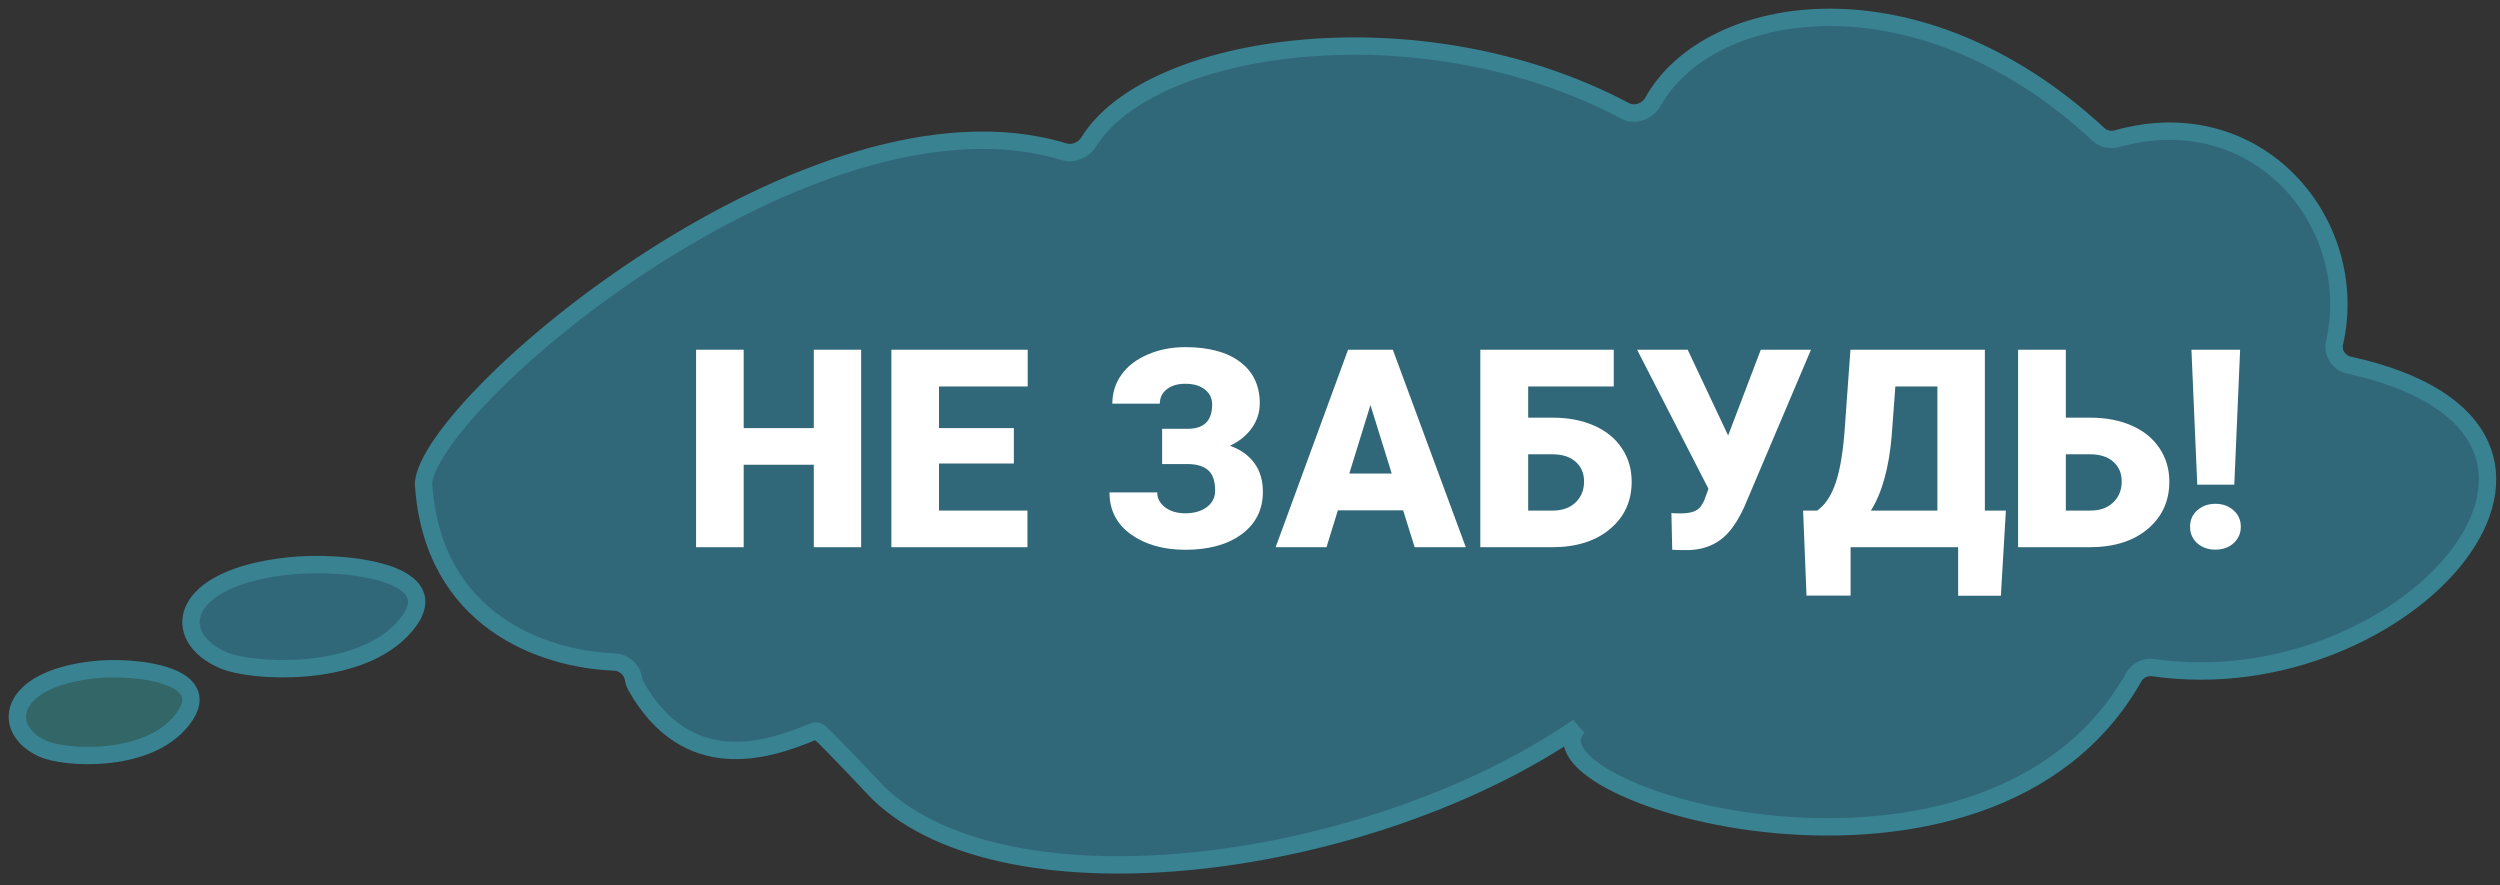 <svg width="144" height="51" viewBox="0 0 144 51" fill="none" xmlns="http://www.w3.org/2000/svg">
<rect x="0" y="0" width="144" height="51" fill="#333333" stroke="none"/>
<path d="M16.64 32.599C10.202 33.279 9.76 36.719 12.884 38.039C14.494 38.72 20.395 39.06 23.078 36.339C26.459 32.91 19.68 32.259 16.64 32.599Z" fill="#316879" stroke="#398292"/>
<path d="M5.338 38.585C0.386 39.152 0.046 42.019 2.449 43.119C3.688 43.686 8.227 43.969 10.29 41.703C12.892 38.845 7.677 38.302 5.338 38.585Z" fill="#336666" stroke="#398292"/>
<path d="M24.393 27.847C24.744 23.128 46.849 4.342 61.283 8.738C61.827 8.903 62.425 8.641 62.717 8.168C66.235 2.446 81.809 0.126 93.601 6.383C94.168 6.684 94.897 6.421 95.204 5.869C98.426 0.078 110.424 -1.951 120.883 7.75C121.158 8.005 121.567 8.094 121.936 7.99C130.04 5.702 136.034 12.848 134.47 19.749C134.341 20.317 134.717 20.904 135.306 21.033C152.512 24.802 138.663 40.584 124.033 38.455C123.582 38.39 123.126 38.613 122.909 38.999C114.483 53.934 87.211 45.767 90.894 41.875C78.939 50.094 58.097 52.876 50.605 45.688C50.593 45.676 50.584 45.666 50.572 45.654C50.358 45.426 47.929 42.846 47.225 42.2C47.11 42.094 46.967 42.086 46.822 42.146C44.191 43.256 39.572 44.741 36.621 39.5C36.535 39.348 36.504 39.17 36.465 39.001C36.354 38.524 35.914 38.152 35.388 38.131C31.335 37.975 24.904 35.817 24.393 27.847Z" fill="#316879"/>
<path d="M90.925 41.843C90.915 41.853 90.904 41.864 90.894 41.875M90.894 41.875C78.939 50.094 58.097 52.876 50.605 45.688C50.593 45.676 50.584 45.666 50.572 45.654C50.358 45.426 47.929 42.846 47.225 42.2C47.11 42.094 46.967 42.086 46.822 42.146C44.191 43.256 39.572 44.741 36.621 39.5C36.535 39.348 36.504 39.17 36.465 39.001C36.354 38.524 35.914 38.152 35.388 38.131C31.335 37.975 24.904 35.817 24.393 27.847C24.744 23.128 46.849 4.342 61.283 8.738C61.827 8.903 62.425 8.641 62.717 8.168C66.235 2.446 81.809 0.126 93.601 6.383C94.168 6.684 94.897 6.421 95.204 5.869C98.426 0.078 110.424 -1.951 120.883 7.75C121.158 8.005 121.567 8.094 121.936 7.99C130.04 5.702 136.034 12.848 134.47 19.749C134.341 20.317 134.717 20.904 135.306 21.033C152.512 24.802 138.663 40.584 124.033 38.455C123.582 38.39 123.126 38.613 122.909 38.999C114.483 53.934 87.211 45.767 90.894 41.875Z" stroke="#398292"/>
<path d="M49.602 31.519H46.875V26.769H42.836V31.519H40.094V20.144H42.836V24.659H46.875V20.144H49.602V31.519Z" fill="white"/>
<path d="M58.398 26.698H54.086V29.409H59.18V31.519H51.344V20.144H59.195V22.261H54.086V24.659H58.398V26.698Z" fill="white"/>
<path d="M69.82 23.3C69.82 22.941 69.68 22.651 69.398 22.433C69.122 22.214 68.747 22.105 68.273 22.105C67.831 22.105 67.474 22.211 67.203 22.425C66.938 22.633 66.805 22.909 66.805 23.253H64.07C64.07 22.628 64.247 22.068 64.602 21.573C64.961 21.078 65.466 20.693 66.117 20.417C66.768 20.136 67.487 19.995 68.273 19.995C69.628 19.995 70.68 20.279 71.43 20.847C72.185 21.415 72.562 22.209 72.562 23.23C72.562 23.75 72.409 24.227 72.102 24.659C71.799 25.086 71.38 25.425 70.844 25.675C71.458 25.894 71.927 26.227 72.25 26.675C72.578 27.118 72.742 27.67 72.742 28.331C72.742 29.352 72.336 30.165 71.523 30.769C70.711 31.368 69.628 31.667 68.273 31.667C67.018 31.667 65.977 31.373 65.148 30.784C64.32 30.191 63.906 29.383 63.906 28.362H66.656C66.656 28.701 66.807 28.987 67.109 29.222C67.412 29.451 67.799 29.566 68.273 29.566C68.784 29.566 69.198 29.446 69.516 29.206C69.833 28.967 69.992 28.654 69.992 28.269C69.992 27.706 69.857 27.31 69.586 27.081C69.315 26.847 68.919 26.73 68.398 26.73H66.938V24.698H68.492C69.378 24.672 69.82 24.206 69.82 23.3Z" fill="white"/>
<path d="M80.82 29.394H77.062L76.406 31.519H73.477L77.648 20.144H80.227L84.43 31.519H81.484L80.82 29.394ZM77.719 27.276H80.164L78.938 23.331L77.719 27.276Z" fill="white"/>
<path d="M92.953 22.261H88.023V24.058H89.438C90.338 24.058 91.135 24.211 91.828 24.519C92.521 24.826 93.052 25.261 93.422 25.823C93.797 26.381 93.984 27.021 93.984 27.745C93.984 28.865 93.568 29.774 92.734 30.472C91.906 31.17 90.792 31.519 89.391 31.519H85.266V20.144H92.953V22.261ZM88.023 26.167V29.409H89.43C89.987 29.409 90.427 29.253 90.75 28.941C91.078 28.628 91.242 28.224 91.242 27.73C91.242 27.261 91.081 26.883 90.758 26.597C90.435 26.31 89.987 26.167 89.414 26.167H88.023Z" fill="white"/>
<path d="M99.539 25.081V25.089L101.422 20.144H104.312L100.484 29.167C100.073 30.078 99.609 30.722 99.094 31.097C98.583 31.467 97.984 31.662 97.297 31.683H96.742L96.32 31.667L96.273 29.542C96.336 29.563 96.518 29.573 96.82 29.573C97.237 29.573 97.549 29.503 97.758 29.362C97.971 29.217 98.143 28.938 98.273 28.526L98.406 28.151L94.297 20.144H97.211L99.539 25.081Z" fill="white"/>
<path d="M115.25 34.316H112.789V31.519H106.594V34.308H104.055L103.859 29.409H104.664C105.086 29.128 105.424 28.646 105.68 27.964C105.94 27.276 106.125 26.292 106.234 25.011L106.586 20.144H114.328V29.409H115.539L115.25 34.316ZM107.766 29.409H111.594V22.261H109.172L108.961 25.105C108.805 26.948 108.406 28.383 107.766 29.409Z" fill="white"/>
<path d="M118.992 24.058H120.406C121.307 24.058 122.104 24.211 122.797 24.519C123.49 24.826 124.021 25.261 124.391 25.823C124.766 26.381 124.953 27.021 124.953 27.745C124.953 28.865 124.536 29.774 123.703 30.472C122.875 31.17 121.76 31.519 120.359 31.519H116.242V20.144H118.992V24.058ZM118.992 26.167V29.409H120.398C120.956 29.409 121.396 29.253 121.719 28.941C122.047 28.628 122.211 28.224 122.211 27.73C122.211 27.261 122.049 26.883 121.727 26.597C121.404 26.31 120.956 26.167 120.383 26.167H118.992Z" fill="white"/>
<path d="M128.695 27.917H126.562L126.227 20.144H129.031L128.695 27.917ZM126.148 30.339C126.148 29.953 126.286 29.638 126.562 29.394C126.844 29.144 127.193 29.019 127.609 29.019C128.026 29.019 128.372 29.144 128.648 29.394C128.93 29.638 129.07 29.953 129.07 30.339C129.07 30.724 128.93 31.042 128.648 31.292C128.372 31.537 128.026 31.659 127.609 31.659C127.193 31.659 126.844 31.537 126.562 31.292C126.286 31.042 126.148 30.724 126.148 30.339Z" fill="white"/>
</svg>
